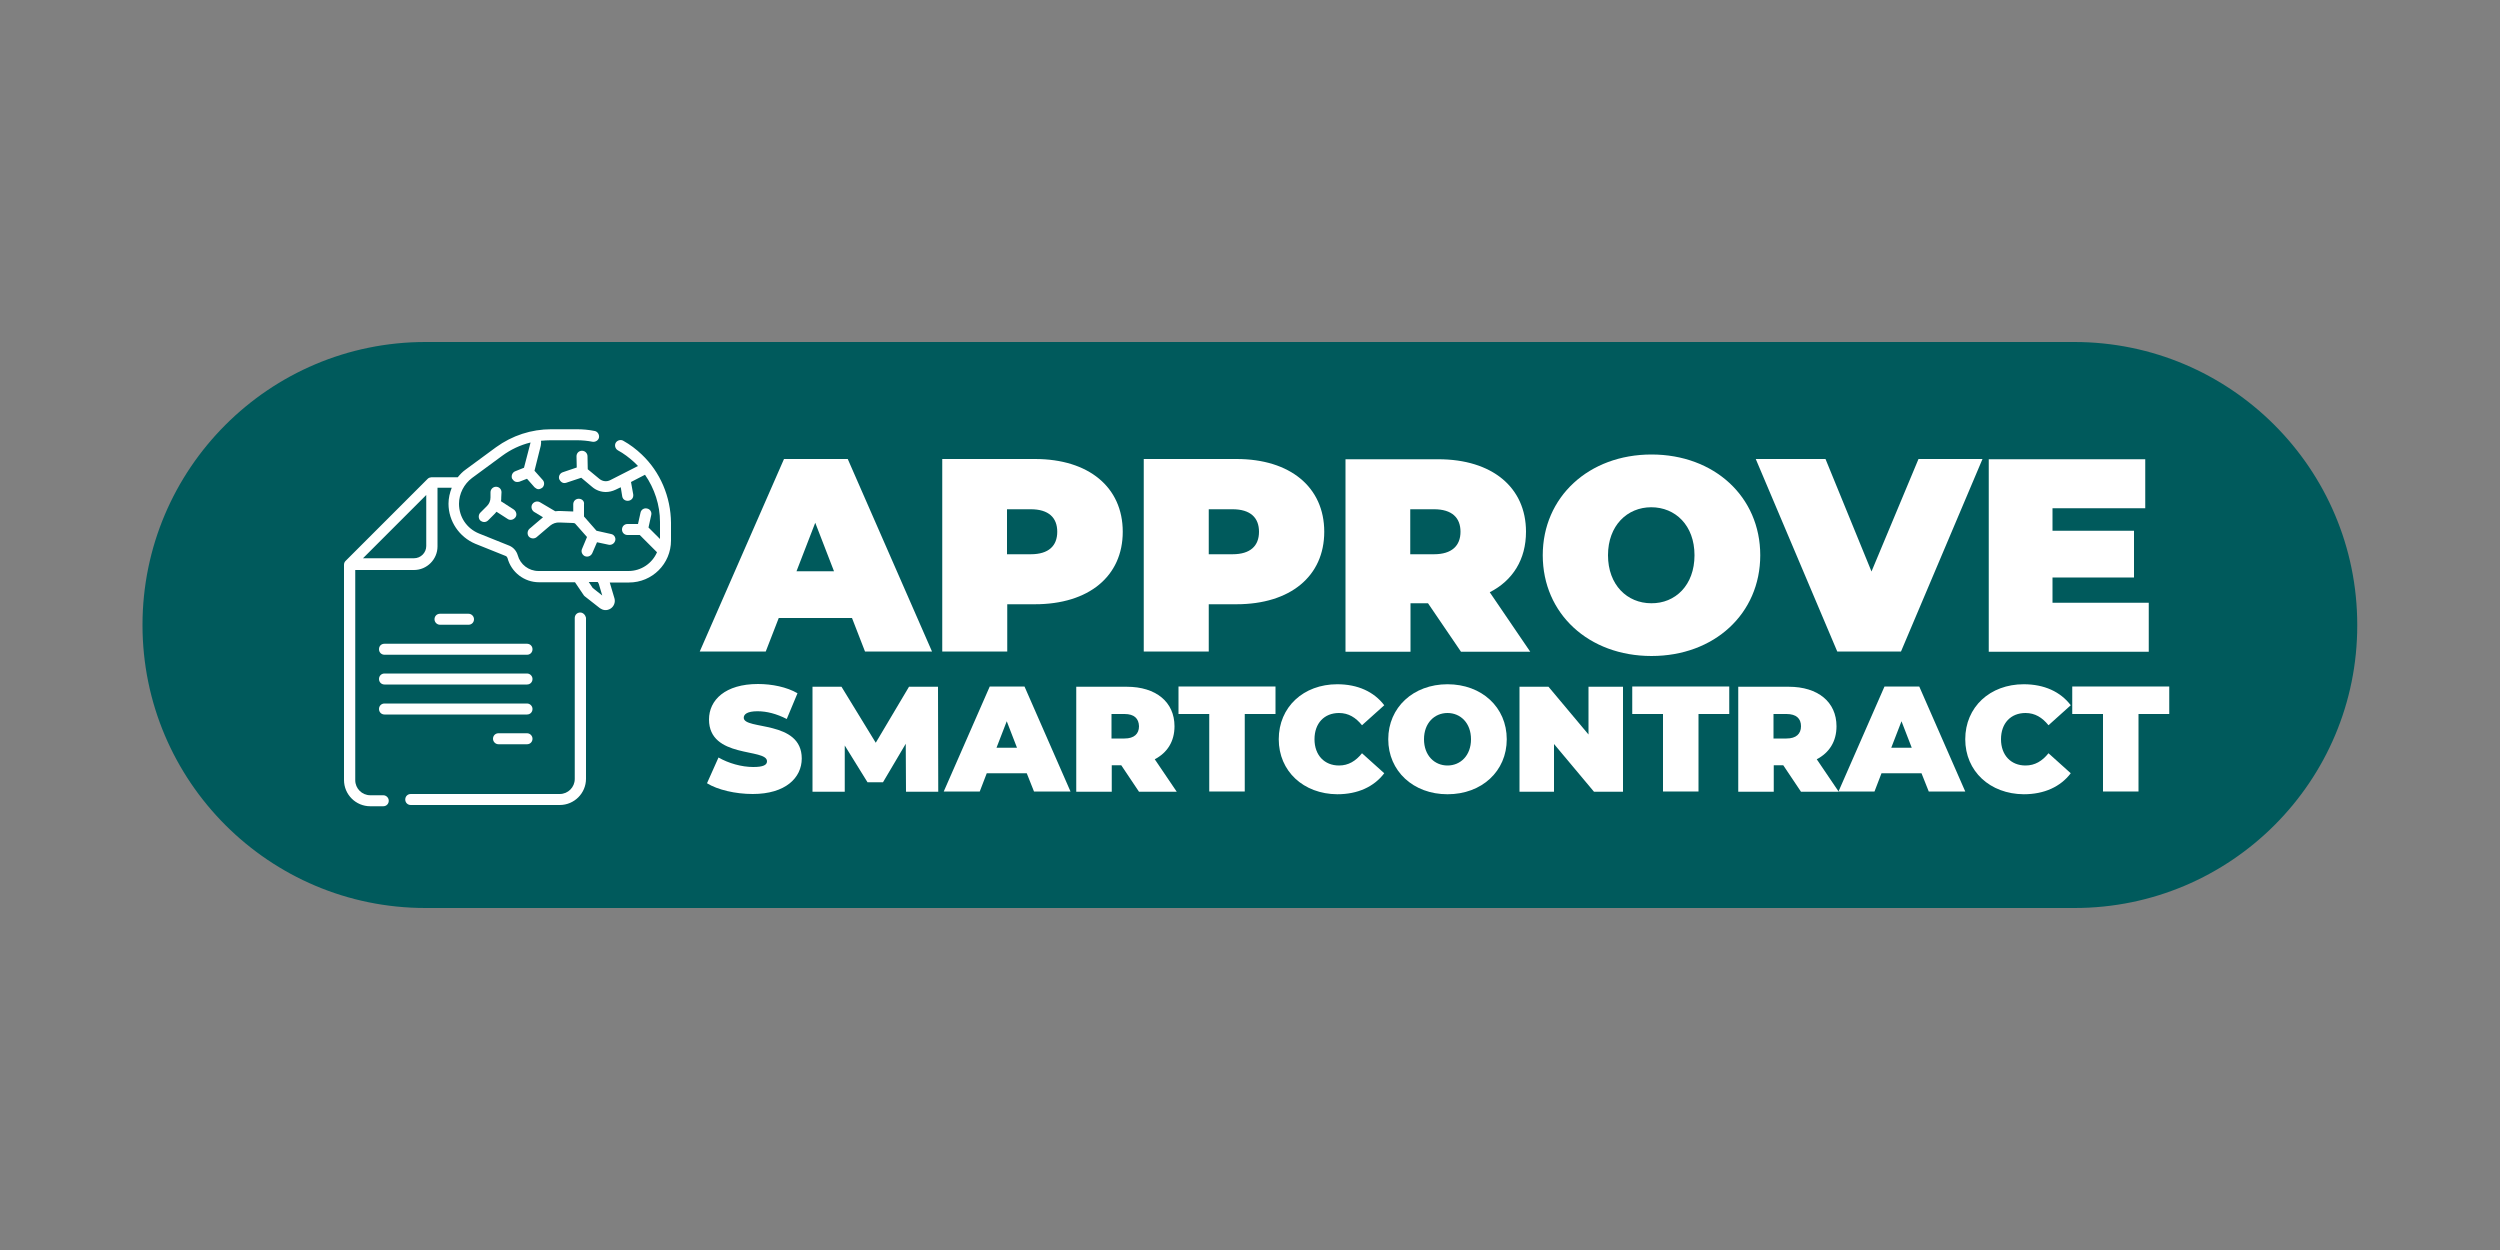 <?xml version="1.0" encoding="utf-8"?>
<!-- Generator: Adobe Illustrator 25.2.1, SVG Export Plug-In . SVG Version: 6.00 Build 0)  -->
<svg version="1.1" id="Calque_1" xmlns="http://www.w3.org/2000/svg" xmlns:xlink="http://www.w3.org/1999/xlink" x="0px" y="0px"
	 viewBox="0 0 1000 500" style="enable-background:new 0 0 1000 500;" xml:space="preserve">
<rect x="0" y="0" width="1000" height="500" fill="#808080" stroke="none"/>
<style type="text/css">
	.approve-st0{fill:#005A5C;}
	<!-- .approve-st1{enable-background:new    ;} -->
	.approve-st2{fill:#FFFFFF;}
	.approve-st3{display:none;}
	.approve-st4{display:inline;}
	.approve-st5{clip-path:url(#SVGID_2_APPROVE);}
	.approve-st6{fill:#44D2DA;}
	.approve-st7{fill:#613104;}
	.approve-st8{fill:#CF874E;}
	.approve-st9{fill:#FDDB8F;}
	.approve-st10{fill:#643002;}
	.approve-st11{fill:#633001;}
</style>
<path class="approve-st0" d="M829.8,363.2H170.2C107.7,363.2,57,312.5,57,250v0c0-62.5,50.7-113.2,113.2-113.2h659.5
	c62.5,0,113.2,50.7,113.2,113.2v0C943,312.5,892.3,363.2,829.8,363.2z"/>
<g class="approve-st1">
	<path class="approve-st2" d="M340.8,247.2h-29.3l-5.2,13.4h-26.4l33.7-77h25.5l33.7,77h-26.8L340.8,247.2z M333.6,228.5l-7.5-19.4
		l-7.5,19.4H333.6z"/>
	<path class="approve-st2" d="M449.1,212.7c0,17.8-13.6,29-35.1,29h-11.1v18.9h-26v-77H414C435.5,183.6,449.1,194.9,449.1,212.7z
		 M422.9,212.7c0-5.6-3.4-9-10.6-9h-9.5v18h9.5C419.5,221.7,422.9,218.3,422.9,212.7z"/>
	<path class="approve-st2" d="M529.7,212.7c0,17.8-13.6,29-35.1,29h-11.1v18.9h-26v-77h37.1C516.1,183.6,529.7,194.9,529.7,212.7z
		 M503.6,212.7c0-5.6-3.4-9-10.6-9h-9.5v18h9.5C500.2,221.7,503.6,218.3,503.6,212.7z"/>
	<path class="approve-st2" d="M571.2,241.3h-7v19.4h-26v-77h37.1c21.5,0,35.1,11.2,35.1,29c0,11.1-5.3,19.5-14.5,24.2l16.2,23.8h-27.7
		L571.2,241.3z M573.6,203.7h-9.5v18h9.5c7.1,0,10.6-3.4,10.6-9C584.2,207.1,580.8,203.7,573.6,203.7z"/>
	<path class="approve-st2" d="M617.1,222.1c0-23.3,18.4-40.3,43.5-40.3s43.5,16.9,43.5,40.3s-18.4,40.3-43.5,40.3S617.1,245.5,617.1,222.1z
		 M677.8,222.1c0-12-7.7-19.2-17.3-19.2c-9.6,0-17.3,7.3-17.3,19.2s7.7,19.2,17.3,19.2C670.1,241.4,677.8,234.1,677.8,222.1z"/>
	<path class="approve-st2" d="M793,183.6l-32.6,77h-25.5l-32.6-77h27.9l18.4,45l18.8-45H793z"/>
	<path class="approve-st2" d="M859.5,241.1v19.6h-64v-77h62.6v19.6H821v9h32.6v18.7H821v10.1H859.5z"/>
</g>
<g class="approve-st1">
	<path class="approve-st2" d="M282.8,313.3l4.6-10.3c4,2.3,9.2,3.8,13.9,3.8c4,0,5.5-0.8,5.5-2.3c0-5.3-23.2-1-23.2-16.7
		c0-7.8,6.5-14.2,19.6-14.2c5.6,0,11.5,1.2,15.8,3.7l-4.3,10.3c-4.1-2.1-8-3.1-11.7-3.1c-4.1,0-5.5,1.2-5.5,2.6
		c0,5,23.2,0.8,23.2,16.3c0,7.7-6.5,14.2-19.6,14.2C294.1,317.6,287,315.9,282.8,313.3z"/>
	<path class="approve-st2" d="M362.4,316.6l-0.1-19.1l-9.1,15.4h-6.2l-9.1-14.7v18.5h-12.9v-42h11.6l13.7,22.4l13.3-22.4h11.6l0.1,42H362.4z
		"/>
	<path class="approve-st2" d="M410.7,309.3h-16l-2.8,7.3h-14.4l18.4-42h13.9l18.4,42h-14.6L410.7,309.3z M406.8,299.1l-4.1-10.6l-4.1,10.6
		H406.8z"/>
	<path class="approve-st2" d="M448.5,306.1h-3.8v10.6h-14.2v-42h20.2c11.7,0,19.1,6.1,19.1,15.8c0,6.1-2.9,10.6-7.9,13.2l8.8,13h-15.1
		L448.5,306.1z M449.8,285.6h-5.2v9.8h5.2c3.9,0,5.8-1.9,5.8-4.9C455.5,287.4,453.7,285.6,449.8,285.6z"/>
	<path class="approve-st2" d="M483.7,285.6h-12.3v-11h38.8v11h-12.3v31h-14.2V285.6z"/>
	<path class="approve-st2" d="M511.5,295.7c0-12.9,9.9-22,23.4-22c8.2,0,14.7,3,18.8,8.4l-8.9,8c-2.5-3.1-5.4-4.9-9.2-4.9
		c-5.9,0-9.8,4.1-9.8,10.5s4,10.5,9.8,10.5c3.8,0,6.7-1.8,9.2-4.9l8.9,8c-4.1,5.4-10.6,8.4-18.8,8.4
		C521.4,317.6,511.5,308.5,511.5,295.7z"/>
	<path class="approve-st2" d="M555.3,295.7c0-12.7,10-22,23.7-22s23.7,9.2,23.7,22s-10,22-23.7,22S555.3,308.4,555.3,295.7z M588.4,295.7
		c0-6.5-4.2-10.5-9.4-10.5s-9.4,4-9.4,10.5s4.2,10.5,9.4,10.5S588.4,302.2,588.4,295.7z"/>
	<path class="approve-st2" d="M649.2,274.7v42h-11.6l-16-19.1v19.1h-13.8v-42h11.6l16,19.1v-19.1H649.2z"/>
	<path class="approve-st2" d="M665.2,285.6h-12.3v-11h38.8v11h-12.3v31h-14.2V285.6z"/>
	<path class="approve-st2" d="M713.3,306.1h-3.8v10.6h-14.2v-42h20.2c11.7,0,19.1,6.1,19.1,15.8c0,6.1-2.9,10.6-7.9,13.2l8.8,13h-15.1
		L713.3,306.1z M714.6,285.6h-5.2v9.8h5.2c3.9,0,5.8-1.9,5.8-4.9C720.4,287.4,718.5,285.6,714.6,285.6z"/>
	<path class="approve-st2" d="M768.6,309.3h-16l-2.8,7.3h-14.4l18.4-42h13.9l18.4,42h-14.6L768.6,309.3z M764.7,299.1l-4.1-10.6l-4.1,10.6
		H764.7z"/>
	<path class="approve-st2" d="M786.1,295.7c0-12.9,9.9-22,23.4-22c8.2,0,14.7,3,18.8,8.4l-8.9,8c-2.5-3.1-5.4-4.9-9.2-4.9
		c-5.9,0-9.8,4.1-9.8,10.5s4,10.5,9.8,10.5c3.8,0,6.7-1.8,9.2-4.9l8.9,8c-4.1,5.4-10.6,8.4-18.8,8.4
		C796,317.6,786.1,308.5,786.1,295.7z"/>
	<path class="approve-st2" d="M841.2,285.6h-12.3v-11h38.8v11h-12.3v31h-14.2V285.6z"/>
</g>
<g>
	<g>
		<path class="approve-st2" d="M232.1,245c-1.3,0-2.2,1-2.2,2.2v64.4c0,3.3-2.7,6-6,6h-59.6c-1.3,0-2.2,1-2.2,2.2c0,1.3,1,2.2,2.2,2.2h59.6
			c5.8,0,10.5-4.7,10.5-10.5v-64.4C234.2,246.1,233.3,245,232.1,245L232.1,245z"/>
		<path class="approve-st2" d="M187.4,249.9c1.3,0,2.2-1,2.2-2.2s-1-2.2-2.2-2.2H176c-1.3,0-2.2,1-2.2,2.2s1,2.2,2.2,2.2H187.4z"/>
		<path class="approve-st2" d="M210.8,293.3h-11.4c-1.3,0-2.2,1-2.2,2.2s1,2.2,2.2,2.2h11.4c1.3,0,2.2-1,2.2-2.2S212,293.3,210.8,293.3z"/>
		<path class="approve-st2" d="M151.6,259.7c0,1.3,1,2.2,2.2,2.2h57c1.3,0,2.2-1,2.2-2.2c0-1.3-1-2.2-2.2-2.2h-57
			C152.5,257.5,151.6,258.4,151.6,259.7z"/>
		<path class="approve-st2" d="M153.8,273.8h57c1.3,0,2.2-1,2.2-2.2s-1-2.2-2.2-2.2h-57c-1.3,0-2.2,1-2.2,2.2S152.5,273.8,153.8,273.8
			L153.8,273.8z"/>
		<path class="approve-st2" d="M153.8,285.8h57c1.3,0,2.2-1,2.2-2.2s-1-2.2-2.2-2.2h-57c-1.3,0-2.2,1-2.2,2.2S152.5,285.8,153.8,285.8
			L153.8,285.8z"/>
		<path class="approve-st2" d="M256.7,181.8c-2.2-2.1-4.7-4-7.4-5.5c-1-0.6-2.4-0.2-3,0.8c-0.6,1-0.2,2.4,0.8,3c2.4,1.3,4.5,2.9,6.6,4.8
			c0.5,0.5,1,1,1.5,1.5l-11,5.6c-1.5,0.8-3.2,0.6-4.5-0.5l-4.6-3.8l-0.1-5.2c0-1.2-1-2.2-2.2-2.2l0,0c-1.3,0-2.2,1-2.2,2.2l0.1,4.5
			l-5.6,1.9c-1.2,0.4-1.8,1.7-1.4,2.8c0.4,0.8,1.3,1.9,2.8,1.4l6-2l4.4,3.7c1.5,1.3,3.5,2,5.4,2c1.3,0,2.6-0.3,3.9-0.9l2.1-1
			l0.6,3.7c0.5,2.6,4.7,2.2,4.4-0.8l-0.9-5l5.6-2.9c3.8,5.5,6,12.1,6,18.9v6.8l-4.6-4.6l1.1-5c0.3-1.2-0.5-2.4-1.7-2.6
			c-1.2-0.3-2.4,0.5-2.6,1.7l-1,4.5H251c-1.3,0-2.2,1-2.2,2.2c0,1.3,1,2.2,2.2,2.2l0,0h4.9l6.9,6.9c-1.9,4.4-6.3,7.5-11.4,7.5h-36
			c-3.9,0-7.3-2.6-8.3-6.3c-0.5-1.7-1.7-3.1-3.3-3.8l-12.2-4.9c-4.9-2-8-6.6-8-11.9c0-4,2-7.9,5.2-10.3l12.1-8.9
			c3.4-2.5,7.2-4.3,11.3-5.3c0,0,0,0,0,0.1l-2.6,10l-3.5,1.4c-1.1,0.4-1.7,1.7-1.3,2.9c0.6,0.8,1.1,1.7,2.9,1.3l3.1-1.2l3,3.4
			c0.8,0.6,1.5,1.3,3.1,0.2c0.9-0.8,1-2.2,0.2-3.1l-3.3-3.7l2.5-10c0.1-0.6,0.2-1.3,0.1-2c1.3-0.1,2.5-0.2,3.8-0.2h10.5
			c2.1,0,4.3,0.2,6.3,0.6c1.2,0.2,2.4-0.6,2.6-1.7c0.2-1.2-0.6-2.4-1.7-2.6c-2.4-0.5-4.8-0.7-7.2-0.7h-10.2c-8,0-15.6,2.5-22.1,7.2
			l-12.1,8.9c-1.3,0.9-2.3,2-3.2,3.1h-10.5c-0.5,0.1-1,0.1-1.5,0.6l-32.9,32.9c-0.3,0.3-0.6,0.8-0.6,1.5v86.1
			c0,5.8,4.7,10.5,10.5,10.5h5.2c1.3,0,2.2-1,2.2-2.2s-1-2.2-2.2-2.2h-5.2c-3.3,0-6-2.7-6-6v-84.1h23.5c5.2,0,9.4-4.3,9.4-9.4v-23.5
			h5.7c-0.8,2-1.3,4.2-1.3,6.4c0,7,4.3,13.3,10.7,16l12.2,4.9c0.3,0.1,0.6,0.5,0.7,0.8c1.5,5.7,6.7,9.7,12.6,9.7h14.4l3.5,5.2
			c0.1,0.2,0.3,0.3,0.5,0.5l6,4.7c1,0.7,2.6,1.2,4.3,0.1c1.3-0.9,1.9-2.5,1.5-4l-1.9-6.4h7.7c9.3,0,16.8-7.5,16.8-16.8v-7.1
			C268.3,198.7,264.1,188.8,256.7,181.8L256.7,181.8z M170.5,218.4c0,2.7-2.2,4.9-4.9,4.9h-20.4l25.3-25.3V218.4z M239.5,233.5
			l1.4,4.7l-3.8-3l-1.6-2.4h3.6L239.5,233.5z"/>
		<path class="approve-st2" d="M200.6,196.9c0-1.3-1-2.2-2.2-2.2s-2.2,1-2.2,2.2v2.1c0,1.3-0.5,2.5-1.4,3.4l-2.7,2.7c-0.8,0.8-0.8,2.3,0,3.1
			c0.7,0.6,2,1,3.1,0l2.7-2.7c0.3-0.3,0.5-0.6,0.7-0.8l4.5,2.9c0.7,0.5,2.1,0.6,3.1-0.7c0.7-1,0.3-2.4-0.7-3.1l-5.1-3.3
			c0.1-0.6,0.1-1,0.1-1.6L200.6,196.9L200.6,196.9z"/>
		<path class="approve-st2" d="M231.5,199.5c-1.3,0-2.2,1-2.2,2.2v2.9l-5.1-0.2c-0.7,0-1.4,0-2.1,0.1l-6.1-3.6c-1-0.6-2.4-0.3-3.1,0.8
			c-0.6,1-0.3,2.4,0.8,3.1l3.5,2.1l-5.4,4.6c-0.9,0.8-1,2.2-0.3,3.1c0.8,0.9,2.2,1,3.1,0.3l5.4-4.6c1.1-0.9,2.4-1.4,3.9-1.3l5.4,0.2
			c0.3,0,0.7,0.1,0.9,0.4l4.6,5.2l-2,4.8c-0.5,1.1,0.1,2.4,1.2,2.9c0.8,0.3,2.2,0.2,2.9-1.2l1.9-4.4l4.7,1c0.9,0.2,2.2-0.3,2.6-1.7
			c0.3-1.2-0.5-2.4-1.7-2.6l-5.8-1.3l-5-5.7l0,0v-4.9C233.8,200.5,232.8,199.5,231.5,199.5L231.5,199.5z"/>
	</g>
</g>
<g id="Logo_PancakeSwap" class="approve-st3">
	<g class="approve-st4">
		<g>
			<defs>
				<circle id="SVGID_1_APPROVE" cx="183.4" cy="250" r="164.5"/>
			</defs>
			<clipPath id="SVGID_2_APPROVE">
				<use xlink:href="#SVGID_1_APPROVE"  approve-style="overflow:visible;"/>
			</clipPath>
			<g class="approve-st5">
				<path class="approve-st6" d="M343.8,80.6c-108.3,0.2-216.7,0.2-325,0.2c-1.1,0-2.3,0.2-3.4,0c-3-0.6-3.6,0.5-3.5,3.4
					c0.3,8.5,0.1,16.9,0.1,25.4c0,22.6,0,45.2,0,67.7c0,26.5,0,53.1,0,79.6c0,19.8,0,39.5,0,59.3c0,32.7,0.1,65.5-0.1,98.2
					c0,4.2,1,5.2,5.2,5.2c109.5-0.1,218.9-0.1,328.4,0c4.2,0,5.2-1,5.2-5.2c-0.2-42.9-0.1-85.8-0.1-128.7c0-27.1,0-54.2,0-81.3
					c0-18.6,0-37.3,0-55.9c0-13,0-26,0-38.9c0-7.3-0.5-14.7,0.2-22C351.2,81.6,349.6,80.5,343.8,80.6z M236,348.5
					c-23.4,8.2-47.4,11.4-72.2,8.4c-22.7-2.7-44.1-8.5-63-22c-7.1-5-12.1-12.3-19.2-17.3c0-0.8-0.1-1.5-0.5-2.2
					c-6.2-12.5-6.4-25.8-6.3-39.3c0-2.5,1-5-1-6.5c1.9-1.7,1.6-3.9,2.3-6.3c3.9-13.2,11.6-23.5,22.8-31.4c4.4-3.1,8.9-5.9,13.6-8.5
					c10.8-6,13.2-30.8,2.3-37.7c2.6-1.6-0.3-4.4-0.6-7.2c-0.3-3.4-0.4-6.7-0.4-10.1c0.2-13.8,5.7-21.4,17.9-25
					c10.9-3.3,22.6,1.1,29.3,11c1.4,2.1,2.5,4.4,4.7,5.8c0.8,0.4,1.6,0.7,2.3,0.9c1.1,9.2,0.7,18.4,0.7,27.6c0,14.8,0,14.4,15,15.2
					c7.5,0.4,11.4-1.6,11.4-9.1c0-14.1-1.9-28.6,4.1-42.3c3.6,0.5,3.3-1.8,5.8-3.8c12.7-10,26.1-9,37.3,2.8c1.8,1.9,3.4,3.9,5.8,4.7
					c-1.1,1.3-1,3-0.6,4.6c1.7,7.4-0.3,14.4-1.6,21.5c-1.8,9.3-4.2,18.5-4.9,28c-0.5,6.7,2.6,10,8.4,9.6c0,0.1,0.1,0.2,0.1,0.3
					c1.6,4.1,5.4,5.4,8.7,7.5c18.4,12.1,30.3,28,29.2,51.3c-0.2,5-0.1,10.1,0.1,15.1c0.1,1.7,0.1,3.4,0.7,4.9l0,0
					C278.9,324.2,260.6,339.9,236,348.5z"/>
				<path class="approve-st7" d="M82.3,321c-11.3-15.9-9.4-34.3-9.6-52.3c4.7-23.9,20.4-38.7,41.1-49.1c5.3-2.7,6.8-5.3,5.2-11
					c-2.1-7.5-3.3-15.3-4.9-23c-1.4-9.3-3.5-18.5-0.5-28c3.9-12.2,12.6-17.8,24.5-19c12-1.3,21.4,3.5,28,13.6
					c1.4,2.1,2.5,4.3,3.8,6.5c2.7,8.3,2.7,12.5,2.7,19.4c0,4.8,0.6,12.8,0.8,17.6c0.1,5,4.2,6.5,9.6,6.6c5.7,0.1,10.1-2.1,10.2-7.6
					c0.2-9.2,0.4-21.1,1-30.4c0.3-5.1,0.6-5.3,4-11.8c11.9-15.7,28.6-18.5,44.8-8.1c4.3,2.8,5.8,6.5,8.8,10.8
					c5.3,12.3,0.2,24.2-1.4,36.3c-0.7,5.3-2,10.5-3,15.6c-1.6,8.1,0.8,9.8,7,12.5c9.2,5.6,17.9,11.8,25.3,19.8
					c13.7,14.7,15.2,32.5,14,51.2c-0.2,3.9,0.3,8-0.7,11.8c-9.3,26.8-30,41.5-55.4,50.3c-36.6,12.7-73.5,12.3-110.1-0.4
					C109.6,346,94.6,335.4,82.3,321z"/>
				<path class="approve-st8" d="M82,284.2c-3.1-27.1,12-43.2,33.4-55.5c2.7-1.5,5.4-3.2,8.4-4c6.1-1.7,6.6-5.3,5.4-10.9
					c-2.9-13.2-5.1-26.5-7.6-39.8c-2.6-13.9,5-25.2,17.7-26.6c12.5-1.4,22.1,8.4,22.2,22.8c0.1,11.8,0.3,23.7-0.1,35.5
					c-0.2,5.9,0.7,8.5,7.8,7.7c9.2-1,18.6-0.7,27.9-0.1c5.3,0.4,7-1,6.9-6.2c-0.2-12.7-0.4-25.4,0.1-38.1
					c0.5-15.3,12.4-24.5,26-20.8c10.3,2.9,16.3,12.2,14.5,23.5c-2.3,14.2-4.8,28.3-7.9,42.4c-1.2,5.5-0.2,8.3,5.1,10.3
					c8.2,3.1,15.7,7.6,22.5,13.2c14.8,12,22.5,27.1,20.1,46.6c-1.8,18.4-13.9,29.7-28.4,38.5c-19.4,11.8-40.9,16.9-63.6,17.5
					c-18.1,0.5-36-0.3-53.6-5.3c-19.1-5.4-35.9-14.6-49.1-29.7C84.5,299,83.7,291.5,82,284.2z"/>
				<path class="approve-st9" d="M82,284.2c9.4,24.5,29,37.6,52.6,45.2c33.5,10.7,67.2,10.6,100.5-1.1c22.4-7.9,40.6-20.8,49.5-44
					c1.7,20.2-7.6,35.1-23.5,46.3c-25.5,18-54.5,23-84.9,22c-20.7-0.7-40.7-5.1-59.2-14.8c-7-3.7-13.5-8.1-19.2-13.6
					C86.4,313.2,80.2,300.3,82,284.2z"/>
				<path class="approve-st10" d="M154.8,271.3c0,0.6,0.1,2-0.2,3.4c-1.2,6.1-3.6,11.9-10.6,12.2c-6.7,0.3-9.1-5.4-10.8-11
					c-0.5-1.6-0.5-3.3-0.6-5c-0.3-9.3,4.7-17.2,11-17.5C150,253.3,154.8,260.7,154.8,271.3z"/>
				<path class="approve-st11" d="M232.7,270.5c0,9.2-4.7,16.5-10.7,16.7c-6.3,0.2-11.6-7.6-11.5-17c0-8.9,5-16.4,11-16.7
					C227.8,253.3,232.7,260.7,232.7,270.5z"/>
			</g>
		</g>
	</g>
</g>
</svg>
